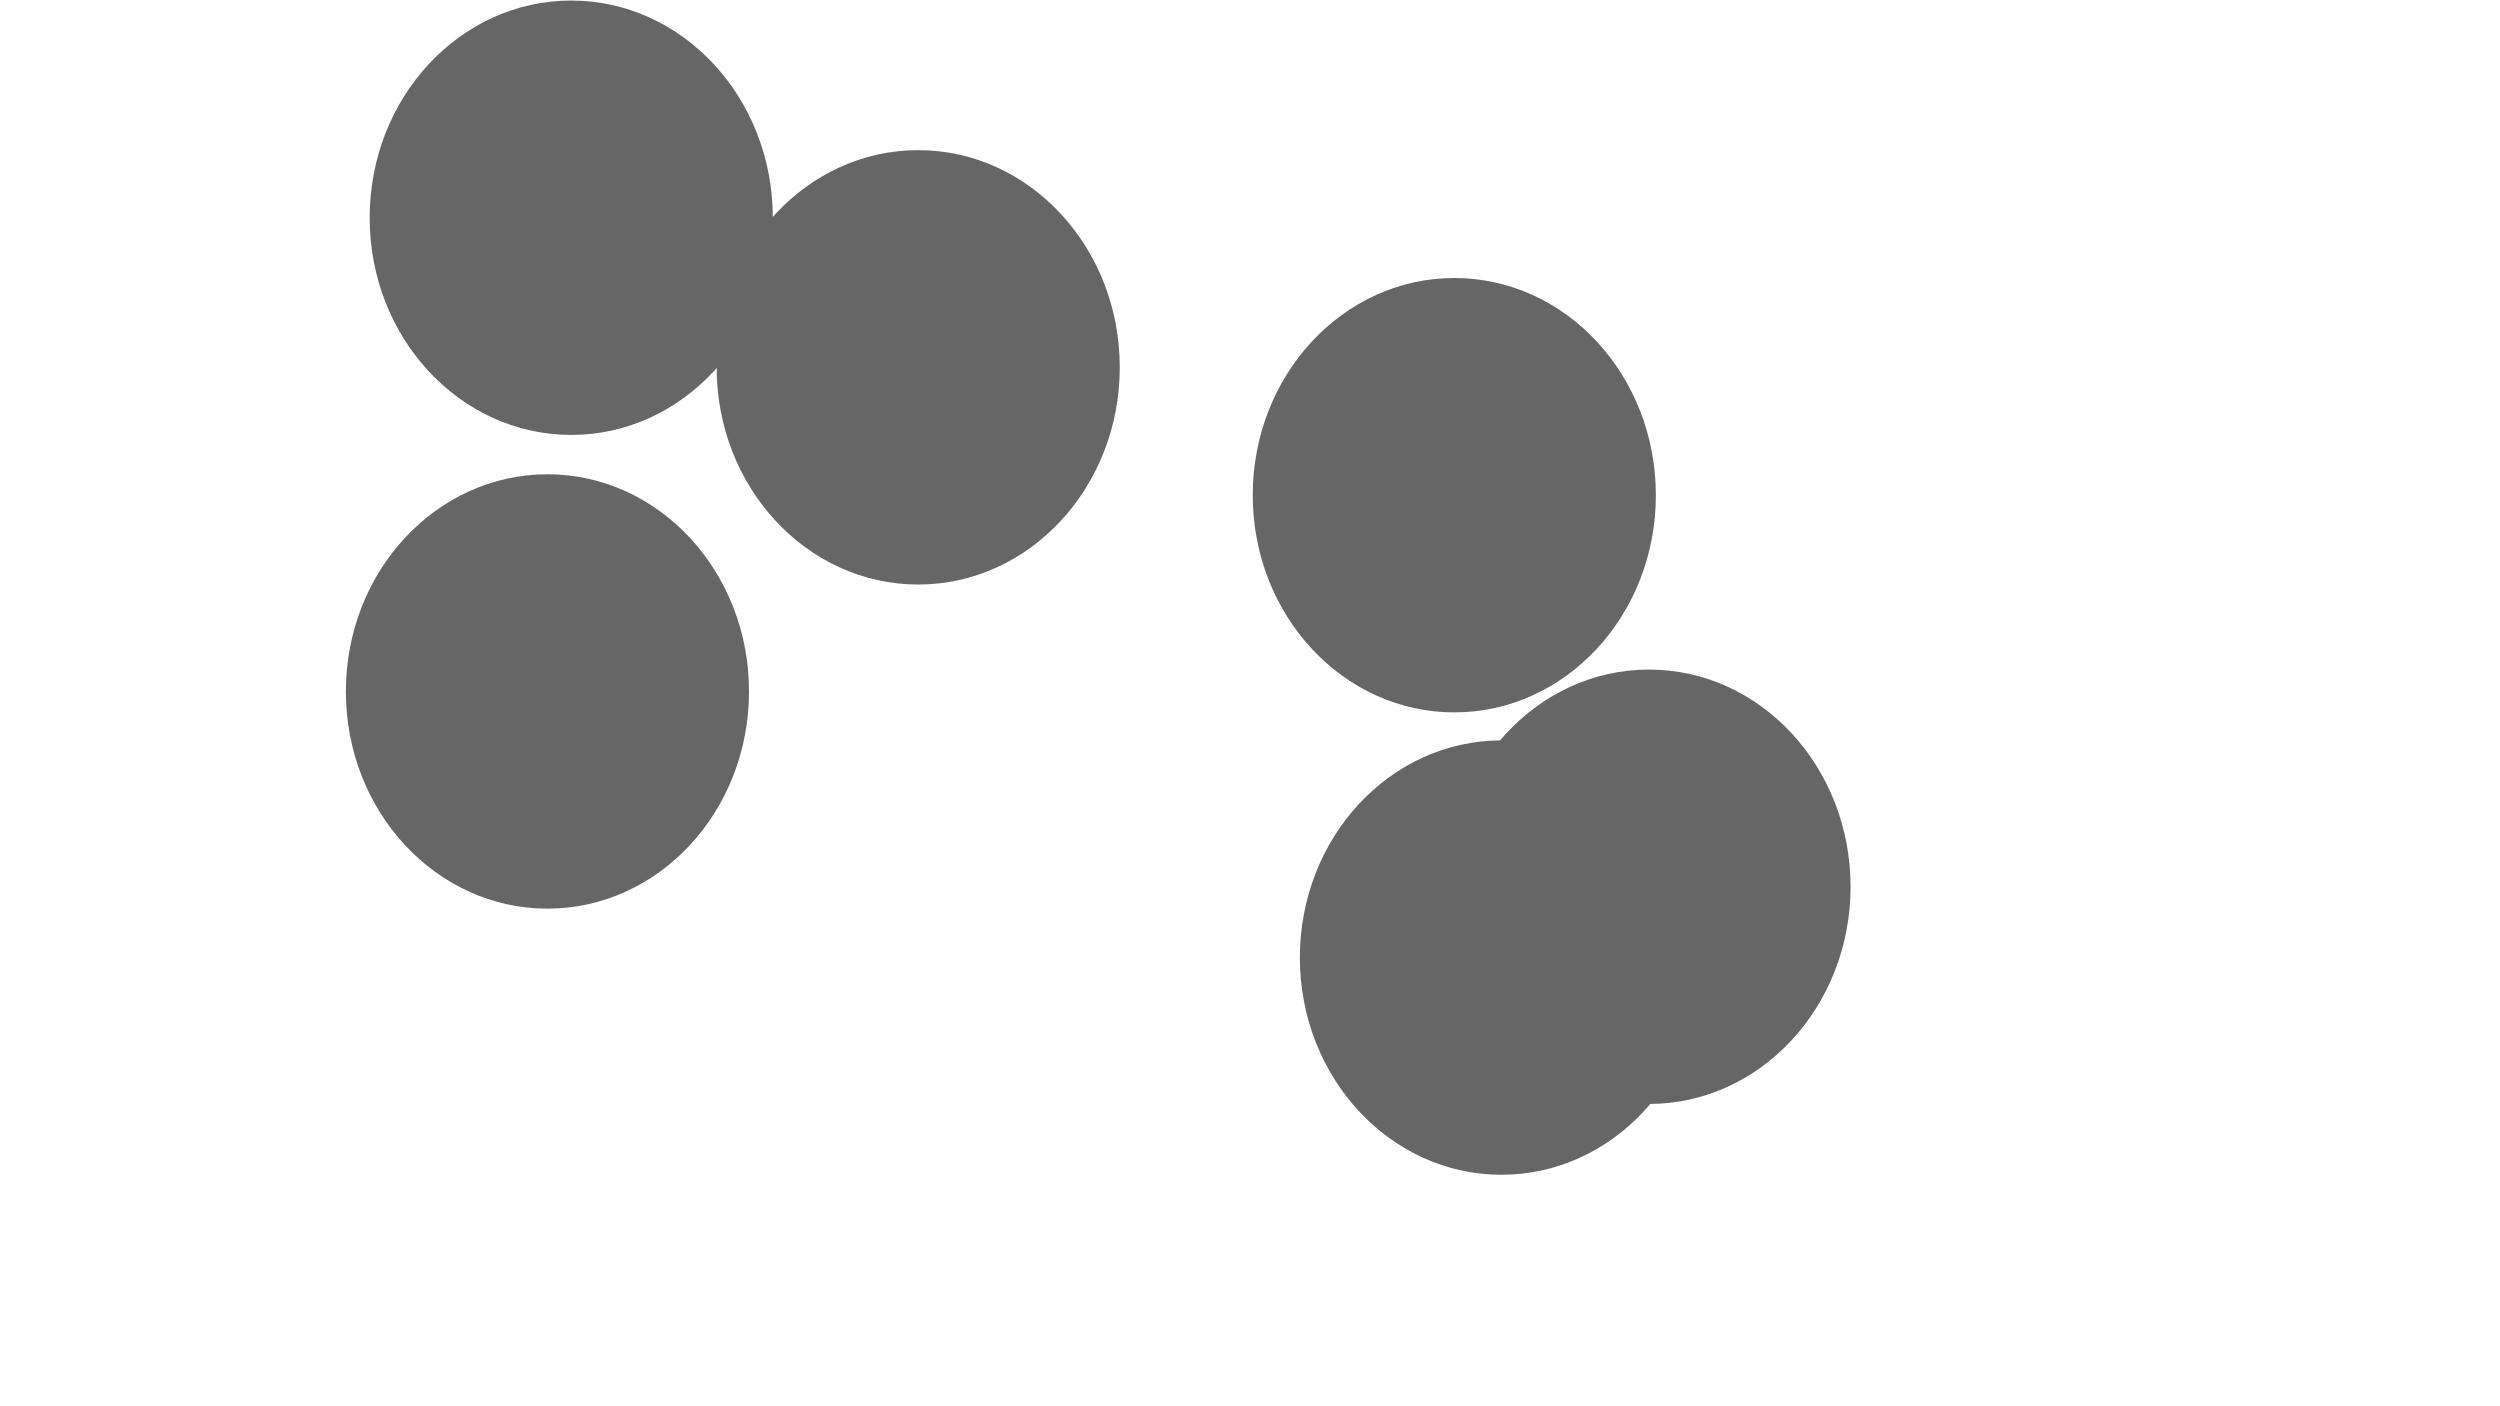 <svg xmlns="http://www.w3.org/2000/svg" version="1.1" xmlns:xlink="http://www.w3.org/1999/xlink" xmlns:svgjs="http://svgjs.dev/svgjs" viewBox="0 0 800 450" opacity="0.6"><defs><filter id="bbblurry-filter" x="-100%" y="-100%" width="400%" height="400%" filterUnits="objectBoundingBox" primitiveUnits="userSpaceOnUse" color-interpolation-filters="sRGB">
	<feGaussianBlur stdDeviation="119" x="0%" y="0%" width="100%" height="100%" in="SourceGraphic" edgeMode="none" result="blur"></feGaussianBlur></filter></defs><g filter="url(#bbblurry-filter)"><ellipse rx="64.5" ry="69.5" cx="465.378" cy="158.462" fill="hsl(55, 100%, 85%)"></ellipse><ellipse rx="64.5" ry="69.5" cx="293.825" cy="117.549" fill="hsl(286, 100%, 68%)"></ellipse><ellipse rx="64.5" ry="69.5" cx="175.183" cy="221.269" fill="hsl(208, 100%, 86%)"></ellipse><ellipse rx="64.5" ry="69.5" cx="182.795" cy="69.675" fill="hsl(55, 100%, 85%)"></ellipse><ellipse rx="64.5" ry="69.5" cx="527.679" cy="283.761" fill="hsl(142, 100%, 89%)"></ellipse><ellipse rx="64.5" ry="69.5" cx="480.459" cy="306.426" fill="hsl(11, 100%, 65%)"></ellipse></g></svg>